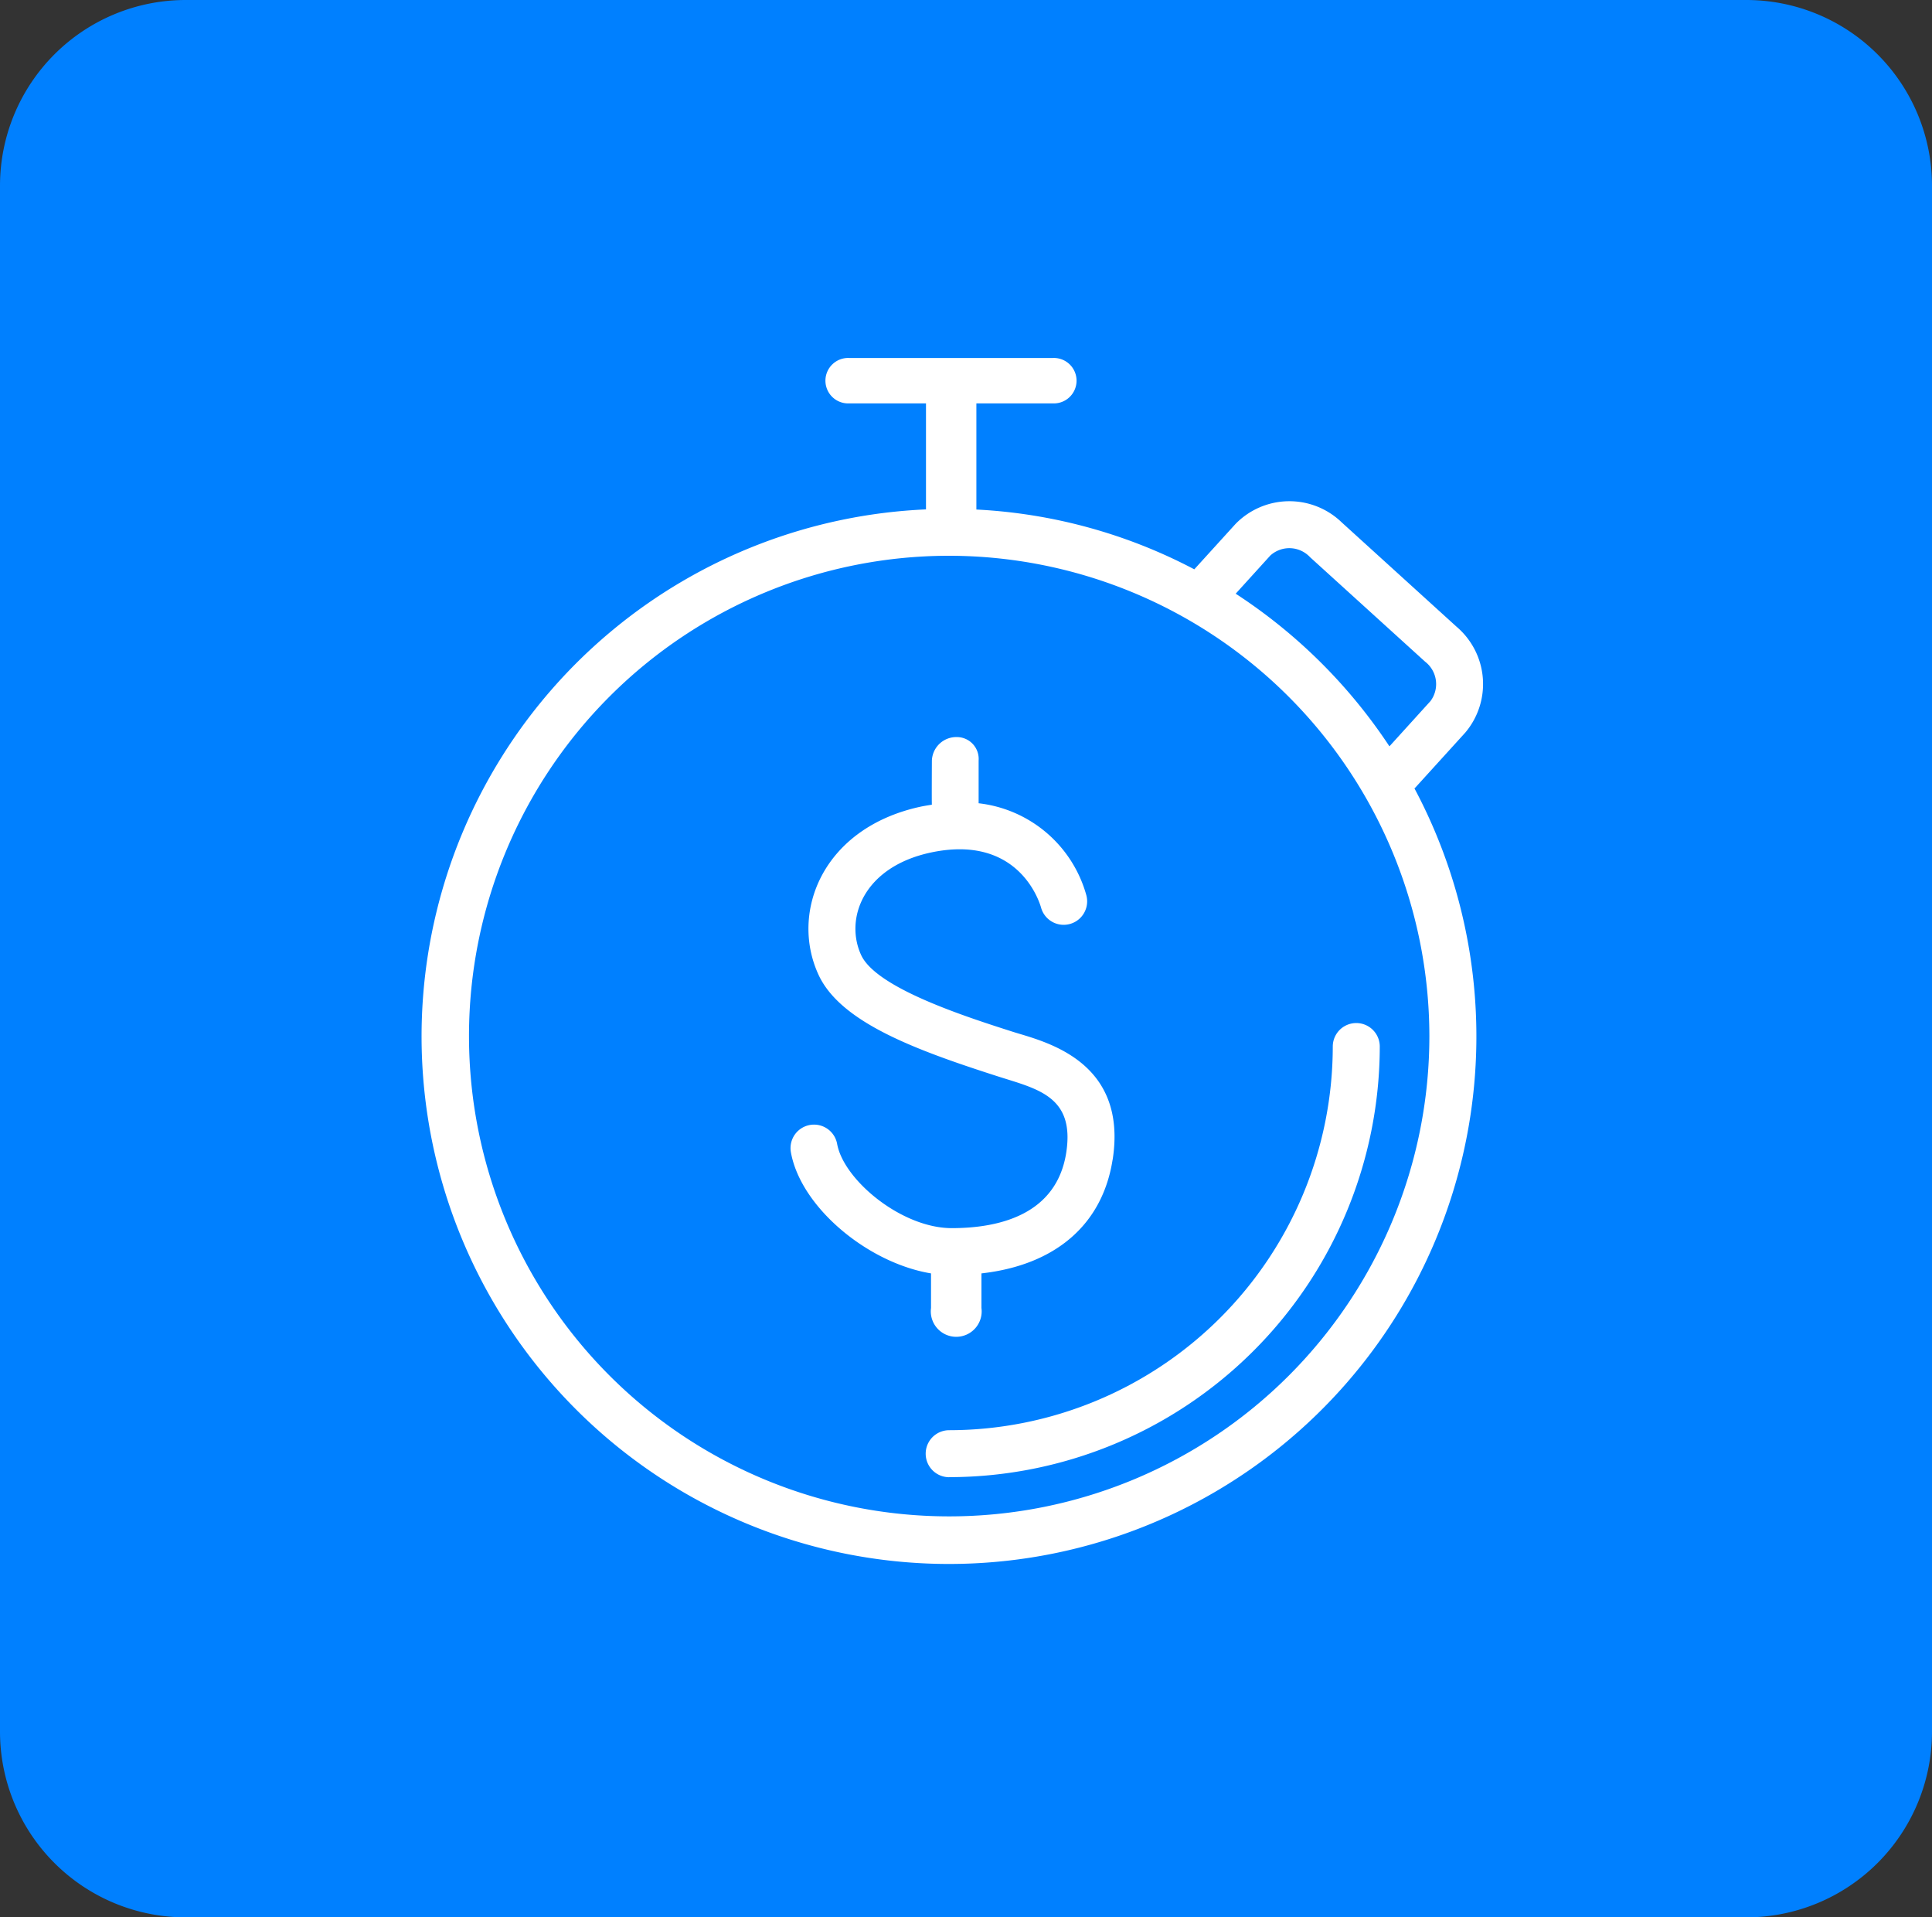 <svg xmlns="http://www.w3.org/2000/svg" width="114.442" height="113.548" viewBox="0 0 114.442 113.548"><rect x="0" y="0" width="114.442" height="113.548" fill="#333333" stroke="none"/><defs><style>.a{fill:#0080ff;}.b{fill:#fff;}</style></defs><g transform="translate(-904 -4685.776)"><g transform="translate(2 -45)"><path class="a" d="M11,0h92.442a11,11,0,0,1,11,11v91.548a11,11,0,0,1-11,11H11a11,11,0,0,1-11-11V11A11,11,0,0,1,11,0Z" transform="translate(902 4730.776)"/></g><g transform="translate(605.578 4424.889)"><path class="b" d="M371.619,296.045l2.051-2.26a1.676,1.676,0,0,1,2.354.1l6.811,6.184a1.679,1.679,0,0,1,.323,2.335l-2.433,2.682a31.47,31.47,0,0,0-9.106-9.039Zm11.472,26.2A28.444,28.444,0,1,1,354.645,293.8a28.477,28.477,0,0,1,28.446,28.446Zm-.769-14.785,2.895-3.187a4.454,4.454,0,0,0-.511-6.267l-6.809-6.184a4.456,4.456,0,0,0-6.286.091l-2.445,2.69a31.027,31.027,0,0,0-12.908-3.541v-6.286h4.524a1.346,1.346,0,1,0,0-2.689H348.726a1.346,1.346,0,1,0,0,2.689h4.547v6.278a31.241,31.241,0,1,0,28.933,16.52.7.7,0,0,0,.116-.115Z" transform="translate(0)"/><path class="b" d="M506.972,549.468a1.392,1.392,0,0,1,0-2.784,22.744,22.744,0,0,0,22.722-22.72,1.392,1.392,0,1,1,2.784,0,25.534,25.534,0,0,1-25.506,25.5Z" transform="translate(-152.325 -201.099)"/><path class="b" d="M475.75,444.176c-.6,3.849-3.39,6.243-7.769,6.736v2.047a1.507,1.507,0,1,1-2.987,0v-2.047c-3.757-.623-7.72-3.924-8.3-7.173a1.391,1.391,0,1,1,2.739-.493c.385,2.13,3.811,4.985,6.789,4.985,2.778,0,6.211-.777,6.783-4.48.513-3.34-1.723-3.762-4.054-4.508-4.853-1.558-9.313-3.19-10.62-6.014-1.716-3.711.248-8.716,6.069-9.962.205-.043.45-.079.645-.114-.014-.087,0-2.615,0-2.615a1.45,1.45,0,0,1,1.493-1.388,1.294,1.294,0,0,1,1.276,1.388s0,2.508,0,2.532a7.5,7.5,0,0,1,6.379,5.442,1.39,1.39,0,0,1-2.682.733c-.132-.461-1.412-4.346-6.527-3.258-4.015.86-5.115,3.936-4.129,6.073.9,1.948,6.136,3.632,8.946,4.531,1.722.556,6.876,1.6,5.953,7.584Z" transform="translate(-111.423 -114.613)"/></g></g></svg>